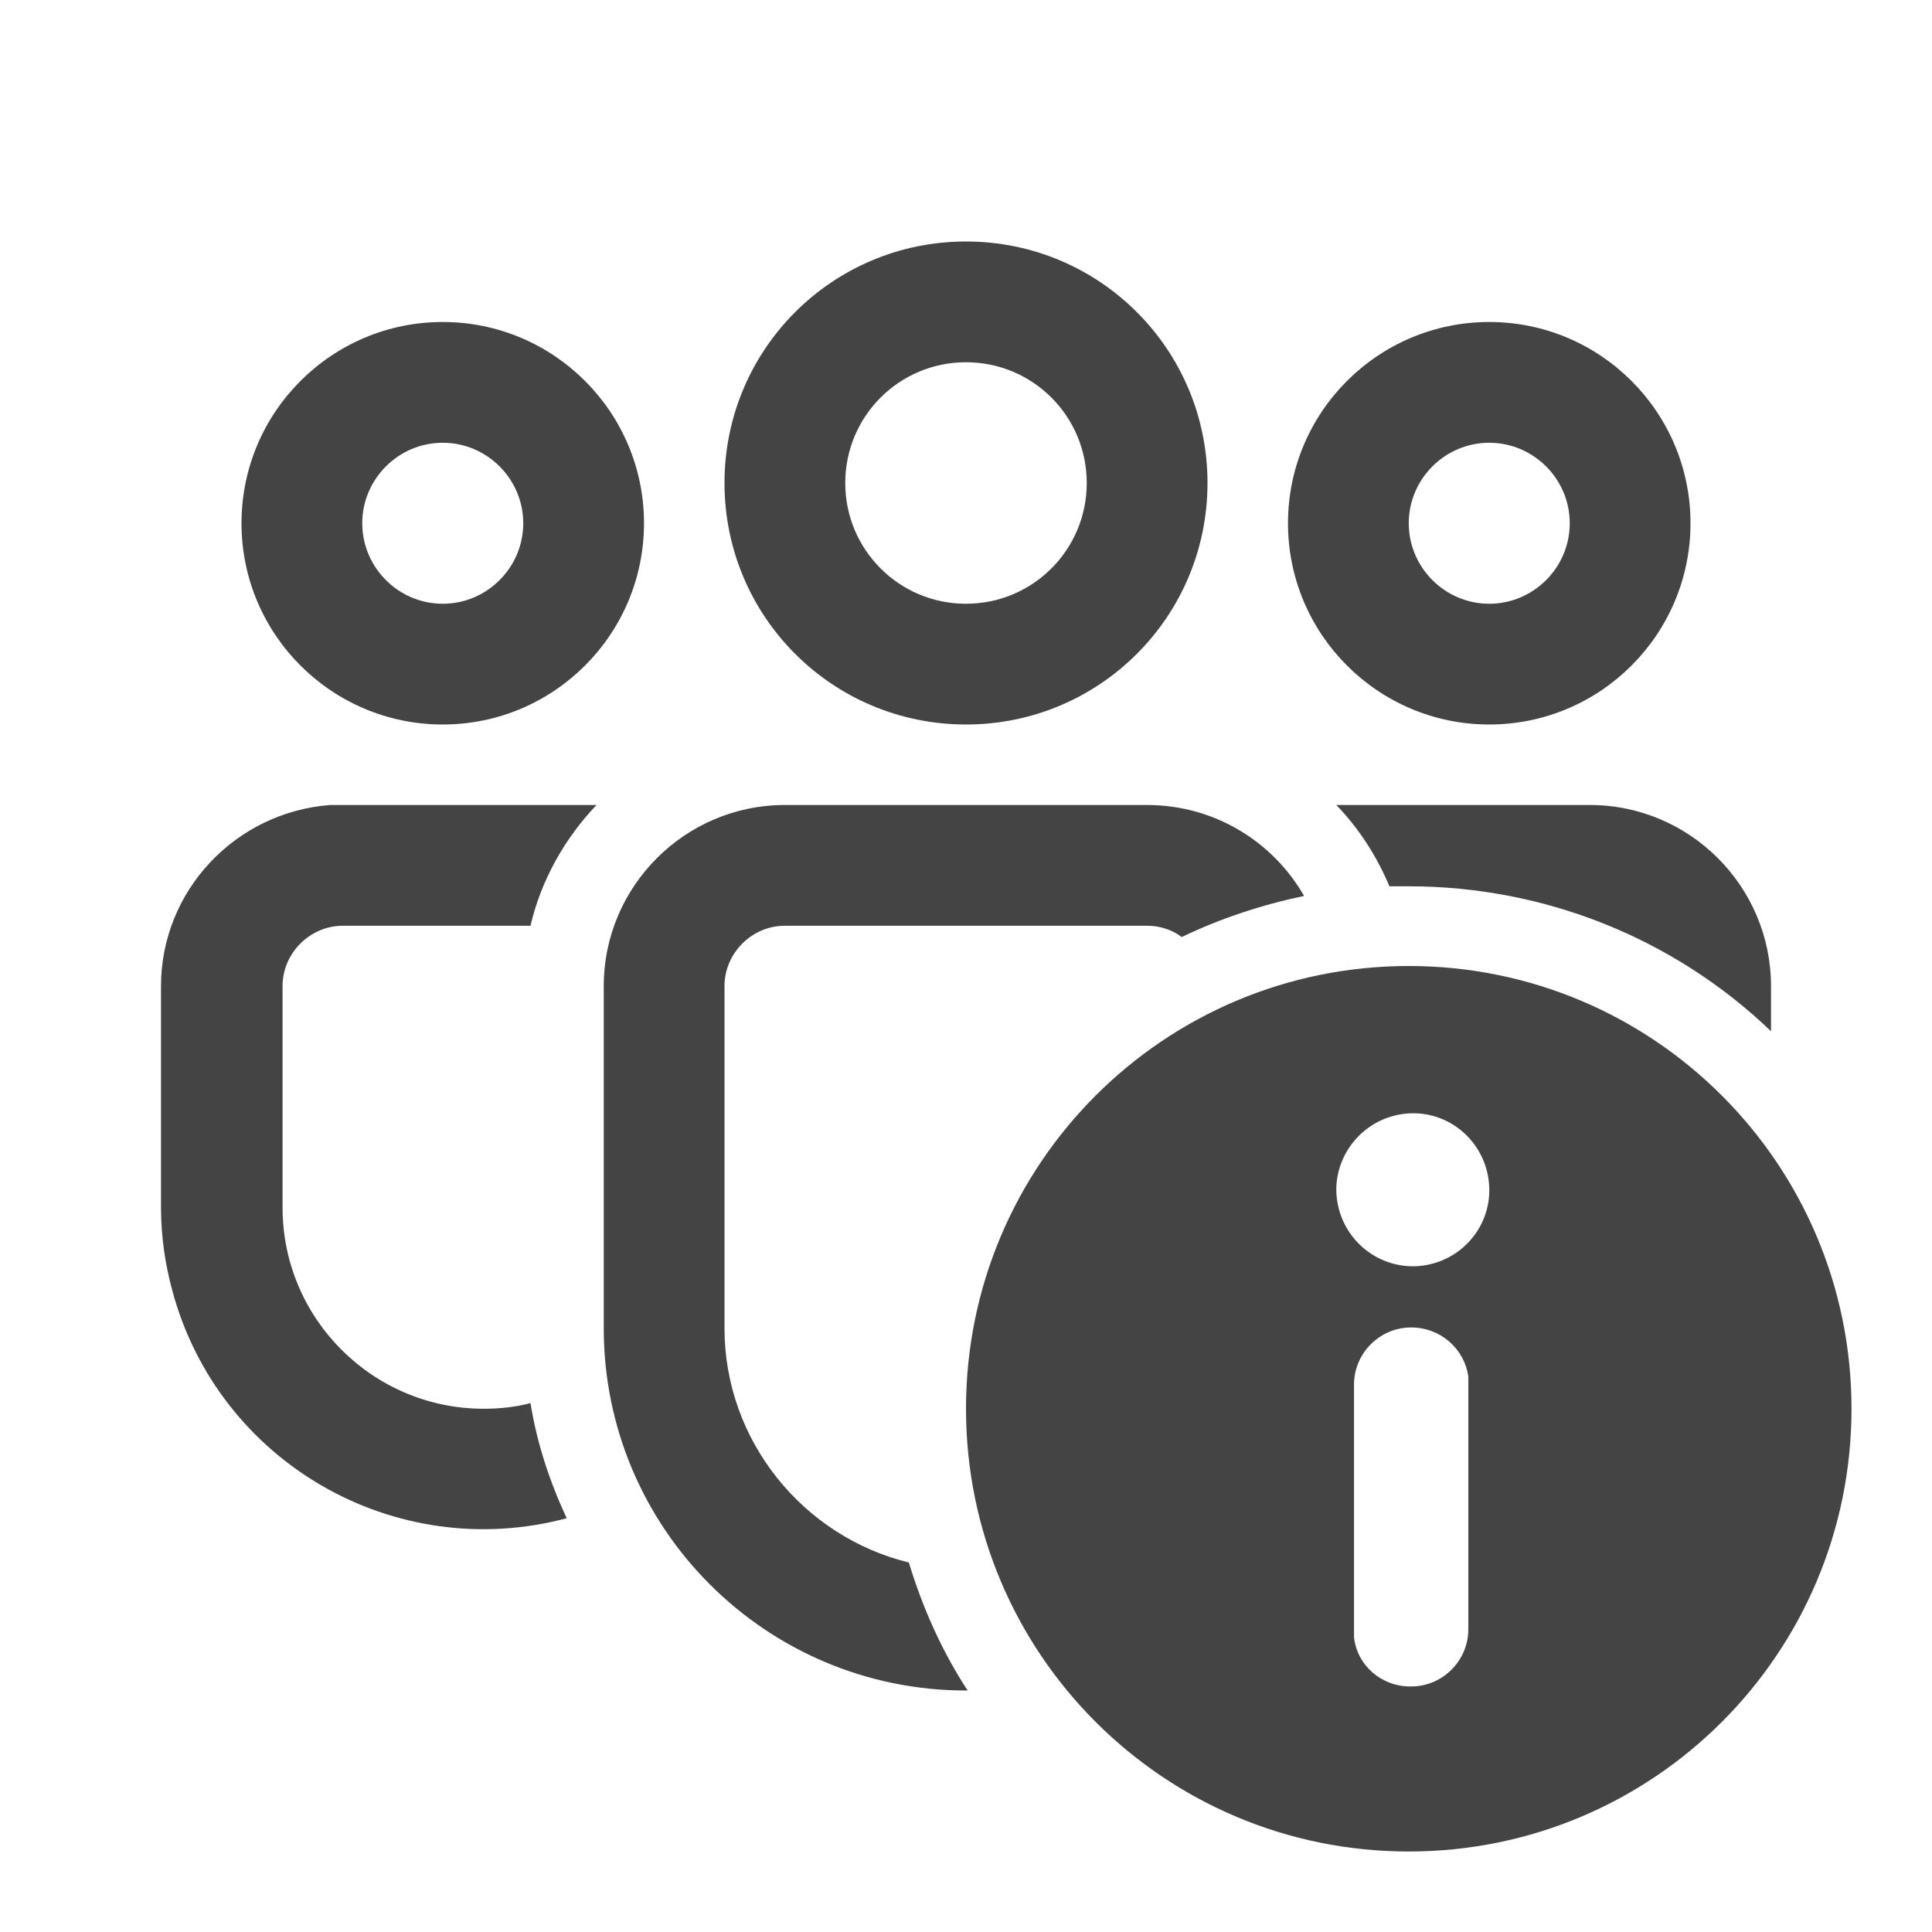 <?xml version="1.0" encoding="UTF-8"?><svg id="uuid-4c3e2a36-867c-4968-9b8b-32a199fff6c2" xmlns="http://www.w3.org/2000/svg" width="24" height="24" viewBox="0 0 24 24"><circle cx="5.5" cy="6.5" r="1" style="fill:none;"/><circle cx="12" cy="6" r="1.5" style="fill:none;"/><circle cx="18.5" cy="6.5" r="1" style="fill:none;"/><path d="M18.5,9c1.38,0,2.5-1.12,2.5-2.5s-1.12-2.5-2.5-2.5-2.5,1.12-2.5,2.5,1.12,2.5,2.5,2.5ZM18.5,5.5c.55,0,1,.45,1,1s-.45,1-1,1-1-.45-1-1,.45-1,1-1Z" style="fill:#444444;"/><path d="M16.6,10c.28.29.5.63.66,1.01h.24c1.68,0,3.29.64,4.5,1.8v-.56c0-1.24-1.01-2.25-2.25-2.25h-3.15Z" style="fill:#444444;"/><path d="M12,9c1.66,0,3-1.34,3-3s-1.34-3-3-3-3,1.34-3,3,1.34,3,3,3ZM12,4.5c.83,0,1.5.67,1.5,1.5s-.67,1.5-1.5,1.5-1.5-.67-1.5-1.5.67-1.5,1.5-1.5Z" style="fill:#444444;"/><path d="M9,16.5v-4.25c0-.41.34-.75.75-.75h4.5c.16,0,.31.05.43.14.48-.23.99-.4,1.52-.51-.39-.68-1.12-1.13-1.95-1.13h-4.5c-1.24,0-2.25,1.01-2.25,2.25v4.25c0,2.49,2.02,4.5,4.5,4.5h.02c-.32-.49-.56-1.03-.73-1.59-1.31-.32-2.29-1.51-2.29-2.91Z" style="fill:#444444;"/><path d="M5.5,9c1.38,0,2.5-1.12,2.5-2.5s-1.12-2.5-2.5-2.5-2.5,1.12-2.5,2.5,1.12,2.5,2.5,2.5ZM5.5,5.5c.55,0,1,.45,1,1s-.45,1-1,1-1-.45-1-1,.45-1,1-1Z" style="fill:#444444;"/><path d="M17.5,12c-3.04,0-5.5,2.46-5.5,5.5s2.46,5.5,5.5,5.5,5.5-2.46,5.5-5.5-2.46-5.5-5.5-5.5ZM17.52,20.95c-.36,0-.66-.26-.7-.61v-.1s0-3.04,0-3.04c0-.39.32-.71.71-.71h0c.36,0,.66.26.71.61v.1s0,3.04,0,3.04c0,.39-.32.71-.71.71ZM17.58,15.73s-.04,0-.06,0c-.52-.02-.93-.45-.92-.98.02-.5.42-.9.92-.92.52-.02.96.39.98.92.02.52-.39.96-.92.98Z" style="fill:#444444;"/><path d="M4.25,11.5h2.34c.13-.56.42-1.08.82-1.5h-3.31c-1.18.09-2.1,1.07-2.1,2.25v2.75c0,.35.05.7.14,1.03.57,2.13,2.76,3.4,4.9,2.83-.21-.45-.37-.93-.45-1.43-.19.05-.39.07-.58.07-1.38,0-2.5-1.12-2.5-2.5v-2.75c0-.41.34-.75.75-.75Z" style="fill:#444444;"/></svg>